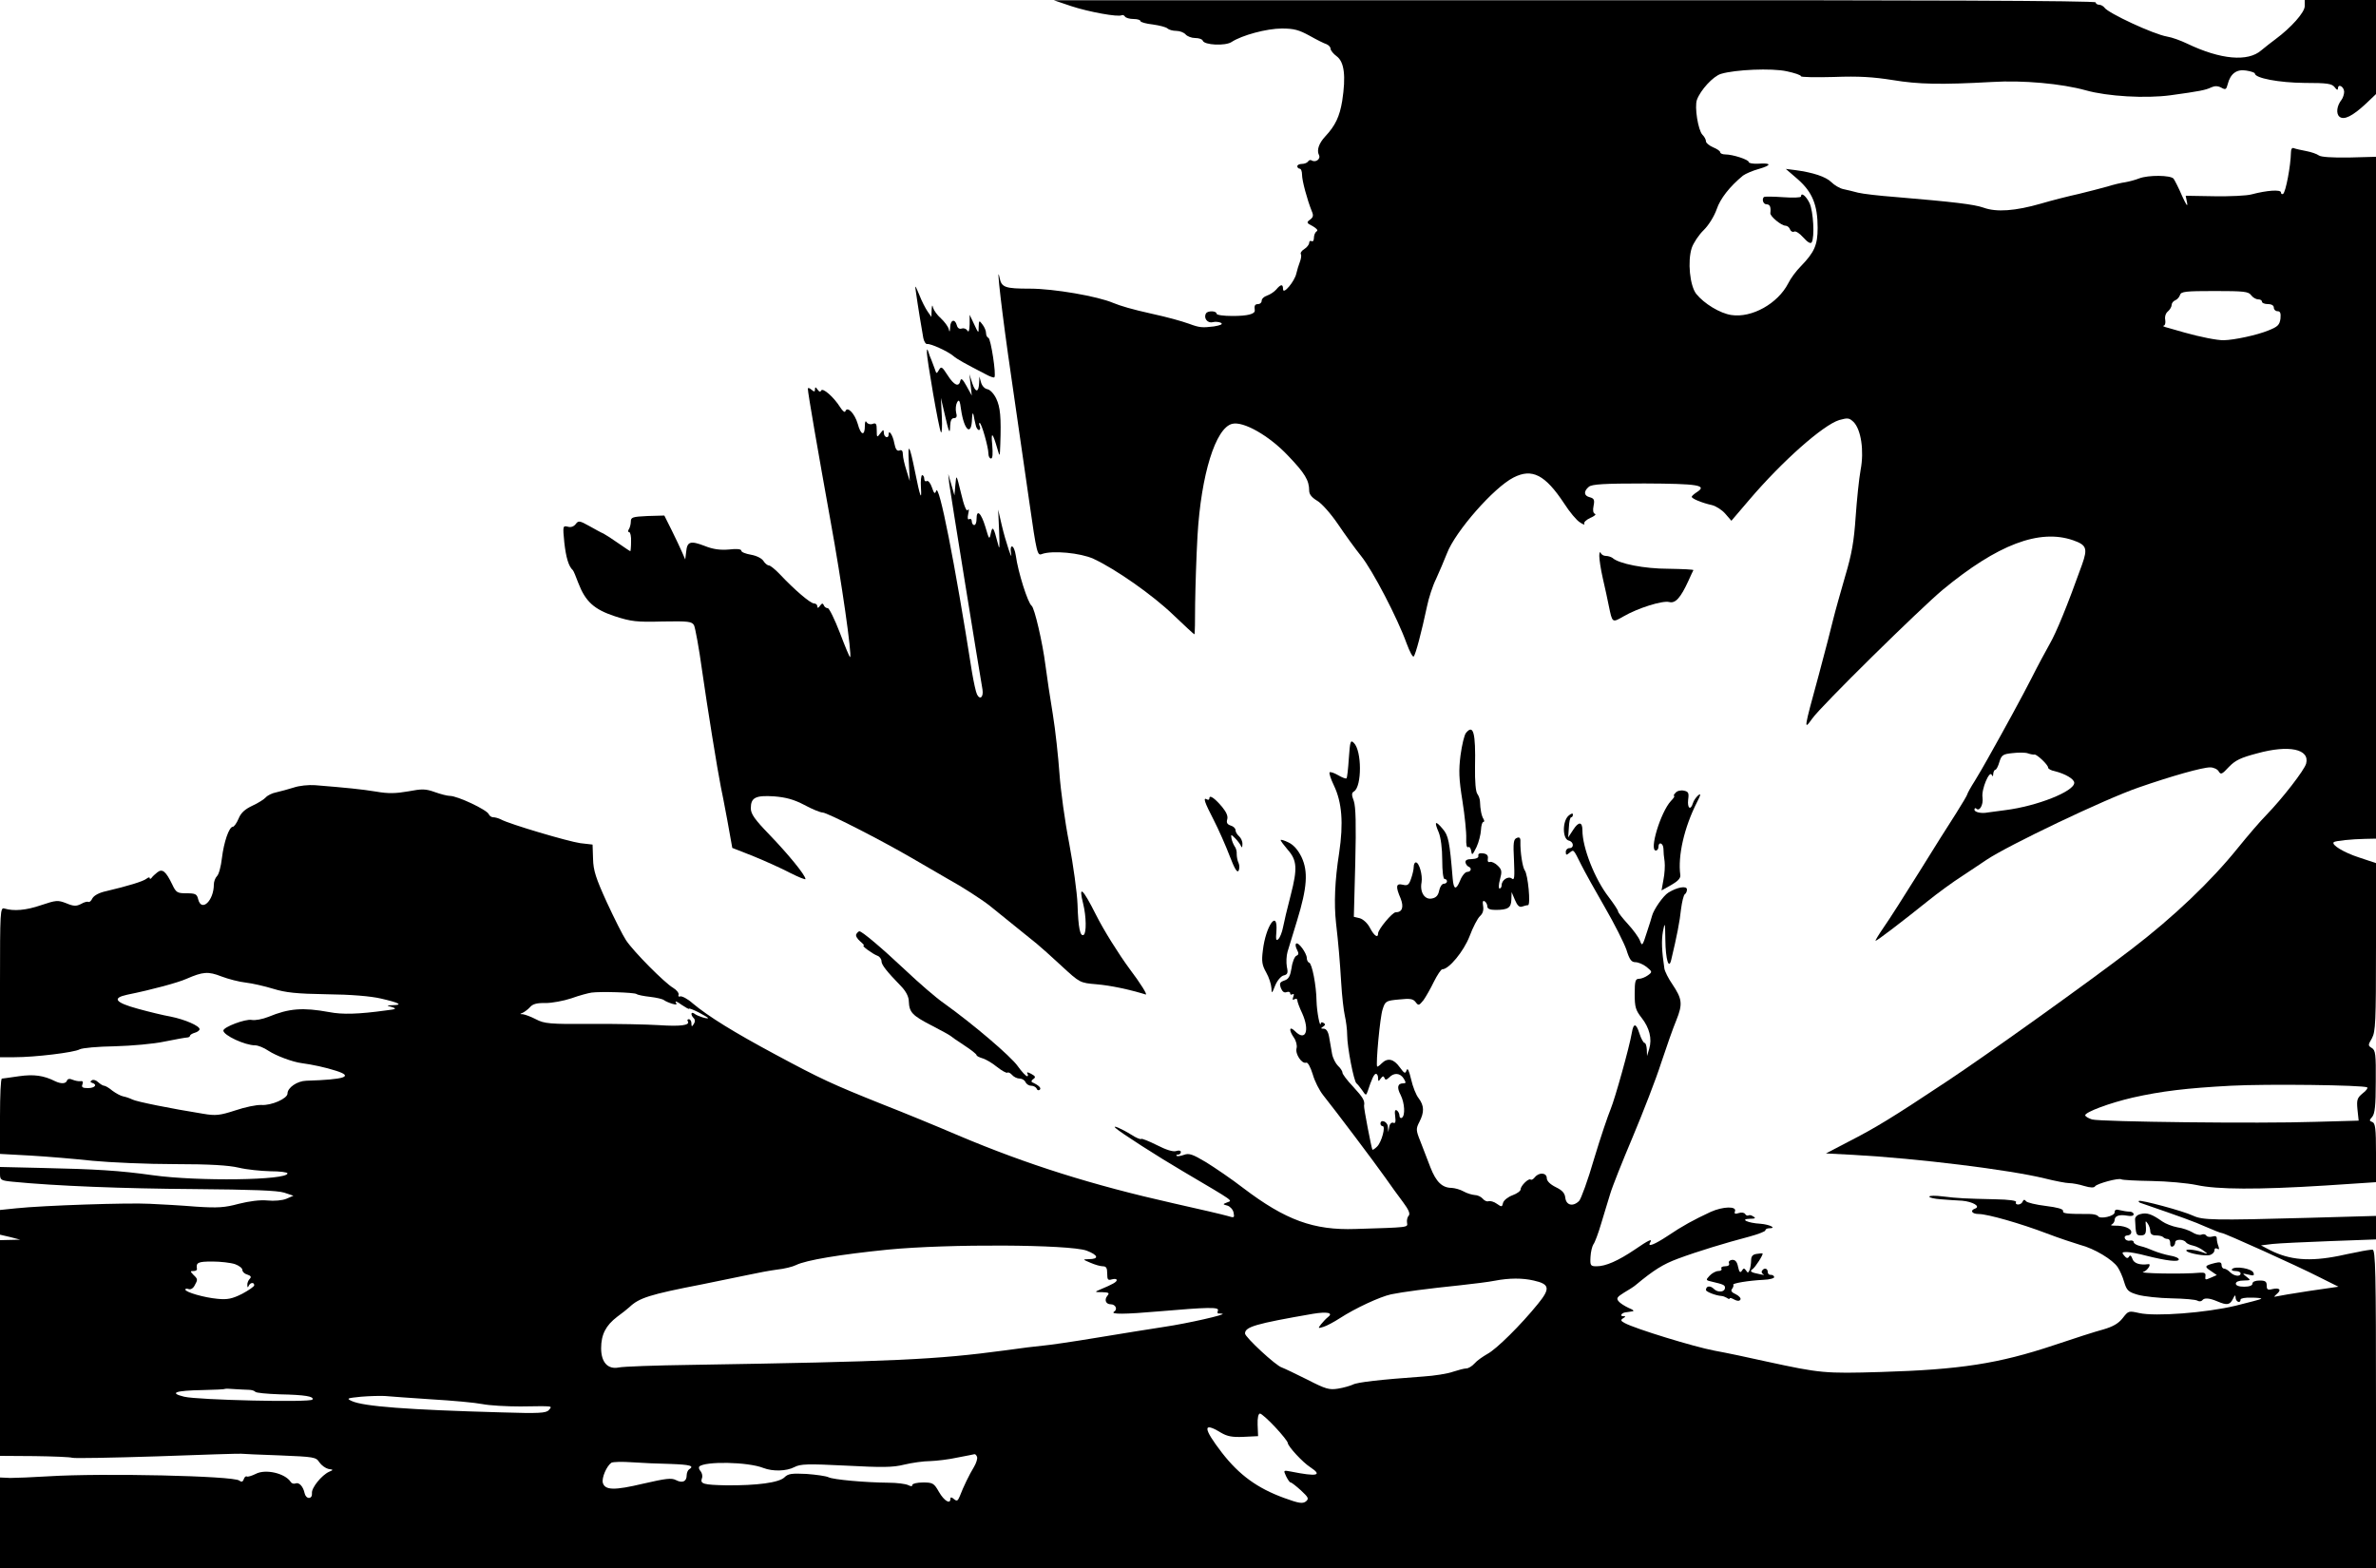 <?xml version="1.0" standalone="no"?>
<!DOCTYPE svg PUBLIC "-//W3C//DTD SVG 20010904//EN"
 "http://www.w3.org/TR/2001/REC-SVG-20010904/DTD/svg10.dtd">
<svg version="1.0" xmlns="http://www.w3.org/2000/svg"
 width="1000pt" height="660pt" viewBox="0 0 1000 660"
 preserveAspectRatio="xMidYMid meet">
<g transform="translate(0,660) scale(0.1,-0.1)"
fill="#000000" stroke="none">
<path d="M4509 6574 c73 -24 198 -47 212 -38 4 2 10 0 14 -6 3 -5 19 -10 36
-10 16 0 29 -4 29 -9 0 -4 23 -11 52 -14 28 -4 56 -11 62 -17 5 -5 22 -10 37
-10 15 0 32 -7 39 -15 7 -8 25 -15 40 -15 16 0 30 -5 32 -11 6 -19 95 -23 121
-6 44 29 149 57 212 57 51 0 72 -6 116 -30 30 -17 62 -33 72 -36 9 -4 17 -12
17 -19 0 -7 12 -22 26 -32 32 -24 39 -83 23 -188 -11 -66 -29 -104 -72 -150
-26 -28 -36 -57 -26 -77 9 -17 -14 -34 -31 -23 -5 3 -11 1 -15 -5 -3 -5 -15
-10 -26 -10 -10 0 -19 -4 -19 -10 0 -5 5 -10 10 -10 6 0 10 -12 10 -26 0 -24
21 -103 41 -153 8 -18 6 -26 -8 -36 -15 -11 -14 -14 12 -27 17 -10 24 -18 16
-22 -6 -4 -11 -16 -11 -27 0 -11 -4 -17 -10 -14 -5 3 -10 0 -10 -7 0 -7 -9
-19 -20 -26 -12 -7 -18 -17 -15 -22 3 -4 1 -19 -4 -32 -5 -13 -12 -35 -15 -49
-7 -33 -56 -92 -56 -66 0 22 -9 22 -29 -2 -9 -10 -26 -21 -38 -25 -13 -4 -23
-14 -23 -22 0 -8 -7 -14 -15 -14 -13 0 -17 -6 -14 -26 2 -16 -31 -24 -93 -24
-39 0 -68 4 -68 10 0 12 -37 13 -44 1 -12 -19 6 -43 28 -37 12 3 27 1 35 -3 9
-6 -2 -10 -30 -15 -49 -6 -61 -5 -104 11 -34 12 -87 27 -160 43 -81 18 -128
32 -160 45 -65 28 -250 60 -350 60 -105 0 -120 5 -128 46 -16 76 11 -158 49
-416 24 -165 58 -402 76 -527 31 -218 34 -228 53 -220 44 16 162 5 217 -20 93
-43 250 -153 337 -237 47 -45 86 -81 88 -81 2 0 3 57 3 128 1 70 5 199 10 287
15 257 76 454 146 471 47 12 156 -50 235 -134 71 -74 89 -104 89 -147 0 -16
11 -29 34 -43 19 -11 57 -54 87 -98 29 -43 73 -104 98 -135 48 -60 152 -259
191 -367 13 -35 26 -60 30 -55 8 8 33 103 56 211 7 35 24 87 38 115 13 29 34
77 46 108 35 92 197 277 280 319 78 40 133 12 213 -109 23 -36 53 -72 67 -80
13 -9 21 -11 18 -6 -4 6 8 17 25 25 17 7 26 15 20 17 -8 3 -10 15 -6 34 5 25
2 31 -16 36 -25 6 -27 25 -4 44 13 11 64 14 234 14 225 -1 267 -7 220 -37 -11
-7 -21 -16 -21 -19 0 -8 44 -26 85 -35 17 -4 42 -20 56 -36 l26 -30 76 89
c139 163 310 314 378 335 36 10 42 9 60 -8 32 -32 45 -122 30 -201 -7 -38 -16
-127 -21 -198 -7 -103 -16 -156 -44 -250 -19 -66 -42 -147 -50 -180 -8 -33
-35 -139 -61 -235 -64 -234 -64 -235 -28 -185 35 51 454 463 550 543 230 190
406 257 548 208 57 -20 62 -34 38 -102 -63 -176 -108 -285 -136 -334 -17 -30
-52 -95 -77 -145 -40 -78 -109 -205 -185 -340 -12 -22 -36 -63 -53 -91 -18
-28 -32 -54 -32 -57 0 -3 -21 -39 -47 -80 -27 -41 -97 -153 -156 -248 -60 -96
-126 -200 -148 -231 -22 -32 -38 -58 -35 -58 6 0 116 84 218 166 42 34 109 83
150 109 40 27 85 56 99 66 91 61 497 255 639 304 141 49 269 85 302 85 15 0
31 -8 36 -17 9 -15 14 -12 43 19 27 28 50 39 119 57 134 37 222 18 206 -43 -7
-27 -100 -147 -168 -217 -24 -24 -78 -87 -120 -139 -112 -139 -270 -290 -448
-426 -165 -127 -603 -441 -775 -555 -232 -154 -299 -195 -418 -256 l-92 -48
115 -6 c272 -15 658 -63 805 -99 44 -11 91 -20 104 -20 13 0 41 -5 63 -12 27
-8 42 -8 46 -1 8 11 99 36 110 29 5 -3 62 -6 127 -7 66 -1 152 -9 190 -17 87
-19 256 -20 543 -2 l212 14 0 123 c0 102 -3 125 -15 130 -14 5 -14 7 -1 22 11
13 15 46 15 148 1 115 -1 133 -17 142 -16 10 -16 12 1 41 15 28 17 67 17 385
l0 352 -72 24 c-62 20 -117 53 -106 64 6 6 77 13 131 14 l47 1 0 1435 0 1435
-114 -3 c-71 -1 -118 2 -127 9 -8 6 -31 14 -52 18 -21 4 -44 9 -52 12 -8 4
-13 -3 -13 -18 -1 -56 -22 -167 -33 -174 -5 -3 -9 0 -9 6 0 13 -59 9 -123 -8
-21 -6 -92 -9 -158 -8 l-120 2 6 -30 c3 -19 -4 -8 -21 29 -14 33 -31 66 -36
73 -13 15 -106 16 -145 1 -15 -6 -41 -13 -58 -16 -16 -2 -50 -10 -75 -18 -25
-7 -79 -21 -120 -31 -41 -9 -113 -27 -160 -41 -108 -31 -187 -37 -242 -17 -40
14 -124 24 -373 45 -66 5 -135 13 -155 18 -19 5 -47 12 -62 15 -15 3 -38 17
-50 29 -23 23 -77 41 -152 51 l-40 5 51 -44 c61 -54 83 -108 83 -204 0 -73
-14 -103 -71 -162 -19 -19 -43 -51 -53 -72 -44 -85 -153 -146 -239 -133 -48 7
-115 48 -148 89 -27 35 -37 137 -19 193 7 21 30 56 51 76 22 22 44 59 54 87
15 45 55 96 111 142 11 8 41 21 67 28 55 16 53 26 -3 22 -22 -1 -40 2 -40 7 0
10 -67 32 -99 32 -11 0 -21 4 -21 9 0 5 -13 14 -30 21 -16 7 -30 18 -30 25 0
8 -7 20 -15 28 -18 19 -34 117 -23 147 15 41 68 99 101 109 59 18 213 25 277
11 33 -7 60 -16 60 -21 0 -4 62 -5 139 -3 104 4 165 0 247 -13 109 -18 201
-20 419 -8 129 8 292 -7 393 -35 92 -26 253 -35 357 -21 124 17 148 22 171 33
15 7 28 7 43 -1 18 -10 21 -8 27 15 11 44 38 64 78 57 20 -3 36 -9 36 -12 0
-20 102 -39 209 -40 97 0 115 -3 127 -18 9 -12 13 -14 14 -5 0 21 25 8 26 -14
0 -10 -5 -26 -11 -34 -20 -25 -24 -58 -9 -71 19 -16 55 2 112 55 l42 40 0 198
0 198 -150 0 -150 0 0 -26 c0 -26 -57 -90 -123 -139 -15 -11 -42 -32 -60 -47
-56 -49 -171 -39 -311 28 -27 13 -65 27 -85 30 -58 10 -249 99 -264 122 -4 6
-15 12 -22 12 -8 0 -15 5 -15 10 0 7 -737 10 -2192 9 l-2193 0 74 -25z m4965
-1216 c7 -10 21 -18 30 -18 9 0 16 -4 16 -10 0 -5 11 -10 25 -10 16 0 25 -6
25 -15 0 -8 7 -15 16 -15 11 0 14 -8 12 -31 -4 -27 -11 -34 -51 -50 -49 -20
-144 -40 -187 -41 -27 -1 -101 14 -165 32 -22 6 -53 15 -70 20 -16 4 -25 8
-19 9 6 1 9 11 7 24 -3 14 2 29 11 36 9 8 16 20 16 28 0 7 7 16 15 19 8 3 17
13 20 22 4 15 23 17 146 17 122 0 142 -2 153 -17z m-911 -1934 c10 1 57 -43
57 -55 0 -5 12 -12 28 -15 44 -11 82 -33 82 -49 0 -36 -156 -98 -290 -115 -36
-5 -69 -9 -75 -10 -25 -5 -55 1 -55 12 0 6 3 8 7 5 14 -15 31 15 27 46 -6 34
30 118 39 95 3 -8 6 -6 6 5 1 9 5 17 9 17 4 0 12 15 17 33 9 29 15 33 55 37
25 3 54 3 65 -1 11 -4 24 -6 28 -5z m1400 -1401 c4 -2 -4 -14 -19 -25 -23 -19
-26 -27 -22 -68 l5 -47 -181 -5 c-239 -8 -903 0 -941 10 -16 5 -29 13 -29 18
3 14 101 51 200 74 120 27 226 40 414 50 150 8 557 3 573 -7z"/>
<path d="M7424 5771 c-10 -10 -3 -31 11 -31 14 0 19 -11 16 -37 -2 -13 46 -53
64 -53 7 0 16 -7 19 -16 3 -8 11 -12 17 -9 6 4 23 -7 39 -25 18 -20 30 -27 35
-20 13 22 7 130 -9 165 -15 31 -36 47 -36 28 0 -5 -34 -6 -76 -3 -41 3 -77 3
-80 1z"/>
<path d="M3855 5370 c7 -51 25 -161 31 -193 3 -15 11 -27 17 -25 14 2 85 -30
109 -50 16 -14 49 -32 136 -77 18 -10 35 -16 37 -13 9 8 -15 163 -25 166 -6 2
-10 11 -10 20 0 10 -7 26 -15 36 -14 19 -15 18 -16 -10 0 -29 -1 -28 -19 11
l-19 40 0 -40 c-1 -27 -4 -36 -10 -26 -5 8 -16 11 -24 8 -9 -3 -17 2 -20 14
-8 29 -27 23 -28 -8 -1 -21 -3 -23 -6 -8 -3 11 -18 31 -33 45 -16 14 -30 34
-33 45 -3 14 -5 11 -6 -10 l-1 -29 -16 23 c-9 13 -25 44 -35 70 -18 43 -19 44
-14 11z"/>
<path d="M3901 5118 c-1 -25 50 -321 59 -337 4 -7 6 22 4 65 l-4 79 15 -64
c19 -83 23 -93 24 -53 1 22 6 32 16 32 11 0 14 7 9 24 -3 14 -1 33 4 42 8 15
12 9 17 -31 13 -88 44 -113 46 -37 1 20 3 28 6 17 2 -11 6 -30 9 -42 2 -13 9
-23 14 -23 5 0 7 7 4 15 -4 8 -4 15 -1 15 8 0 37 -103 37 -129 0 -12 5 -21 11
-21 7 0 8 20 5 58 -6 59 2 52 22 -18 10 -35 10 -34 12 20 4 114 0 156 -17 192
-10 21 -26 38 -38 40 -11 2 -22 14 -26 28 l-7 25 -1 -26 c-2 -42 -15 -43 -29
-2 l-12 38 5 -45 5 -45 -22 40 c-16 29 -23 35 -26 23 -6 -29 -26 -21 -54 23
-23 36 -27 38 -36 22 -10 -17 -11 -17 -17 2 -4 11 -11 29 -15 40 -5 11 -11 27
-13 35 -4 12 -6 12 -6 -2z"/>
<path d="M3400 4964 c0 -18 43 -265 95 -554 48 -263 91 -567 83 -576 -2 -2
-21 44 -43 102 -22 57 -45 104 -51 104 -7 0 -15 6 -17 13 -4 9 -8 8 -16 -3 -7
-10 -11 -11 -11 -2 0 6 -6 12 -14 12 -15 0 -82 57 -144 123 -19 20 -40 37 -46
37 -6 0 -17 9 -23 19 -7 11 -29 22 -52 26 -23 4 -41 11 -41 17 0 7 -20 9 -52
5 -38 -3 -67 1 -102 15 -60 23 -74 19 -78 -24 l-4 -33 -13 30 c-7 17 -27 58
-44 93 l-31 62 -71 -2 c-62 -3 -70 -5 -70 -23 0 -11 -4 -26 -8 -32 -5 -7 -4
-13 1 -13 5 0 9 -18 8 -40 0 -22 -2 -40 -3 -40 -2 0 -24 15 -50 33 -27 19 -55
37 -63 41 -8 3 -35 18 -60 32 -41 23 -46 23 -57 8 -8 -10 -20 -15 -33 -11 -21
5 -22 4 -15 -66 7 -63 18 -101 36 -117 3 -3 13 -27 23 -54 30 -78 66 -111 154
-140 68 -22 91 -25 200 -22 111 2 124 0 133 -16 5 -10 21 -96 34 -191 21 -148
65 -421 79 -490 3 -12 15 -75 27 -139 l21 -117 89 -35 c49 -20 118 -51 154
-70 36 -18 65 -30 65 -26 0 16 -73 105 -151 186 -63 65 -79 88 -79 112 0 45
20 55 98 50 50 -4 83 -13 127 -36 33 -18 68 -32 77 -32 19 0 242 -114 373
-190 50 -29 119 -69 155 -90 57 -31 142 -86 175 -112 9 -7 62 -50 198 -160 16
-13 63 -55 105 -94 77 -71 77 -71 147 -77 59 -5 135 -21 207 -43 9 -3 -21 46
-68 108 -47 64 -109 163 -141 227 -57 113 -75 129 -54 46 13 -53 14 -122 2
-130 -15 -9 -23 30 -26 129 -2 50 -18 165 -35 256 -18 91 -36 223 -41 294 -5
70 -17 183 -28 250 -11 66 -25 159 -31 206 -12 95 -46 241 -58 250 -16 12 -57
140 -67 213 -3 20 -10 37 -16 37 -5 0 -7 -12 -4 -27 9 -47 -23 48 -39 117
l-15 65 4 -90 c3 -76 2 -84 -6 -50 -17 67 -22 73 -29 40 -6 -28 -7 -27 -23 28
-18 59 -37 76 -37 32 0 -14 -4 -25 -10 -25 -5 0 -10 7 -10 16 0 8 -5 12 -10 9
-7 -4 -9 3 -5 22 4 17 3 23 -2 16 -5 -8 -16 18 -28 70 -20 82 -20 82 -24 37
l-4 -45 -13 45 -13 45 4 -40 c4 -33 125 -782 140 -867 5 -32 -10 -46 -23 -21
-5 10 -14 52 -21 93 -73 465 -139 799 -151 764 -5 -15 -9 -12 -18 15 -6 18
-16 30 -22 26 -5 -3 -10 1 -10 9 0 9 -4 16 -9 16 -4 0 -7 -24 -5 -52 4 -61 -4
-38 -25 67 -23 114 -31 126 -26 40 l4 -80 -14 45 c-8 25 -15 55 -15 67 0 15
-5 21 -14 17 -11 -4 -17 5 -22 30 -6 34 -24 61 -24 37 0 -19 -20 -12 -20 7 -1
15 -2 15 -15 -2 -14 -19 -15 -18 -15 13 0 27 -3 32 -17 27 -9 -4 -20 -1 -25 6
-5 9 -8 4 -8 -14 0 -45 -17 -41 -30 8 -13 44 -44 76 -52 53 -2 -7 -12 1 -22
17 -27 43 -74 84 -80 70 -3 -7 -8 -6 -15 4 -8 12 -11 12 -11 1 0 -11 -3 -11
-15 -1 -8 7 -15 9 -15 4z"/>
<path d="M6731 4260 c0 -14 6 -56 15 -95 9 -38 20 -90 25 -115 15 -72 14 -72
61 -45 62 36 165 68 193 61 26 -7 48 17 81 89 10 22 19 42 21 45 2 3 -45 5
-105 6 -101 0 -209 21 -236 46 -6 4 -18 8 -27 8 -10 0 -20 6 -22 13 -3 6 -6 1
-6 -13z"/>
<path d="M6170 3515 c-7 -8 -17 -50 -23 -94 -8 -64 -7 -99 8 -192 10 -63 17
-134 16 -157 -1 -27 2 -41 8 -38 5 4 11 -4 13 -16 3 -20 5 -18 22 16 10 21 18
54 19 72 1 19 5 34 10 34 4 0 5 6 1 12 -9 14 -14 42 -15 73 0 10 -5 25 -11 33
-7 8 -11 52 -10 115 3 143 -7 180 -38 142z"/>
<path d="M5677 3409 c-3 -45 -7 -83 -10 -85 -2 -3 -18 3 -35 13 -17 10 -33 15
-36 12 -3 -3 5 -28 18 -55 34 -71 41 -158 22 -285 -18 -114 -22 -213 -13 -294
10 -87 16 -157 22 -255 3 -52 10 -113 15 -135 5 -22 10 -59 10 -83 0 -49 28
-194 39 -202 4 -3 15 -16 24 -29 15 -23 17 -23 23 -5 17 52 27 74 35 74 5 0 9
-8 9 -17 0 -16 2 -16 11 -3 8 11 12 12 16 3 3 -10 8 -9 20 2 20 21 46 19 61
-5 10 -17 10 -20 -2 -20 -24 0 -28 -17 -11 -49 17 -34 20 -87 5 -96 -5 -3 -10
1 -10 9 0 8 -5 18 -11 22 -8 5 -10 -3 -7 -25 3 -23 1 -31 -8 -27 -7 3 -15 -4
-17 -17 l-4 -22 -2 23 c-1 21 -31 33 -31 12 0 -5 4 -10 9 -10 14 0 -4 -67 -23
-86 -9 -9 -18 -15 -20 -13 -4 7 -37 177 -35 185 4 21 -4 34 -46 80 -25 26 -45
53 -45 59 0 7 -9 20 -19 29 -10 10 -22 33 -25 52 -3 19 -9 50 -12 69 -4 23
-12 35 -23 35 -13 0 -13 2 -2 9 9 6 10 11 2 15 -6 4 -11 4 -12 -1 -3 -24 -17
49 -18 93 -1 67 -19 158 -31 162 -6 2 -10 11 -10 20 -1 21 -36 69 -45 60 -4
-3 -2 -15 4 -26 8 -15 7 -21 -3 -25 -7 -3 -17 -26 -20 -51 -6 -35 -12 -47 -30
-53 -20 -7 -22 -12 -15 -32 6 -15 14 -21 24 -17 8 3 15 1 15 -5 0 -6 4 -7 10
-4 6 4 7 -1 3 -11 -4 -12 -3 -15 5 -10 7 4 12 2 12 -4 0 -6 9 -31 21 -56 32
-72 14 -119 -30 -75 -25 25 -28 6 -5 -27 9 -13 14 -33 11 -44 -7 -24 22 -67
40 -61 7 3 18 -17 28 -49 8 -29 28 -68 44 -88 52 -65 217 -284 260 -345 23
-33 57 -80 76 -105 23 -31 31 -48 24 -57 -6 -6 -9 -20 -7 -30 3 -20 9 -19
-217 -26 -176 -6 -294 37 -472 172 -49 38 -120 86 -157 109 -57 34 -72 39 -93
31 -14 -5 -28 -7 -31 -4 -3 3 0 5 6 5 7 0 12 5 12 11 0 6 -9 8 -20 4 -13 -4
-42 5 -81 25 -34 17 -64 29 -66 26 -3 -3 -22 5 -42 18 -40 25 -82 43 -66 28
22 -20 176 -119 285 -183 222 -131 207 -121 185 -130 -20 -8 -20 -8 2 -14 11
-4 23 -17 25 -30 4 -21 3 -22 -26 -13 -17 5 -119 29 -227 53 -342 77 -615 163
-904 285 -93 40 -237 99 -319 131 -215 86 -262 108 -450 209 -177 95 -284 161
-351 217 -21 19 -45 31 -52 29 -6 -3 -10 1 -7 7 2 7 -8 20 -23 29 -36 21 -166
152 -198 200 -14 21 -50 93 -81 160 -46 101 -57 134 -58 183 l-2 60 -52 6
c-50 7 -298 80 -334 100 -10 5 -24 9 -32 9 -8 0 -16 6 -19 13 -7 18 -131 77
-164 77 -10 0 -38 7 -63 16 -39 14 -54 14 -112 3 -52 -9 -84 -10 -135 -1 -62
10 -121 16 -257 27 -27 2 -67 -2 -90 -10 -23 -7 -55 -16 -73 -20 -17 -3 -37
-13 -44 -21 -7 -8 -32 -24 -56 -35 -32 -15 -49 -30 -59 -55 -8 -19 -19 -34
-24 -34 -16 0 -38 -65 -46 -132 -4 -35 -13 -69 -21 -76 -7 -7 -13 -23 -13 -35
0 -68 -52 -118 -66 -62 -5 22 -12 25 -49 25 -39 0 -44 3 -60 37 -27 56 -42 68
-63 51 -9 -7 -20 -17 -24 -23 -4 -5 -8 -6 -8 -1 0 5 -6 3 -14 -3 -14 -11 -76
-30 -169 -52 -29 -6 -51 -18 -58 -30 -5 -11 -13 -18 -17 -15 -4 2 -18 -1 -31
-9 -20 -10 -31 -10 -62 3 -36 14 -43 13 -106 -8 -64 -22 -115 -26 -155 -14
-17 5 -18 -14 -18 -310 l0 -316 61 0 c87 0 251 20 274 33 11 6 77 12 148 13
71 2 164 10 210 20 45 9 88 17 95 17 6 0 12 4 12 8 0 3 9 9 20 12 11 3 20 10
20 15 0 14 -62 41 -122 53 -29 5 -91 20 -138 33 -95 26 -110 45 -45 59 108 22
214 51 250 67 69 30 91 32 147 10 29 -11 75 -23 103 -26 27 -3 79 -15 115 -26
52 -16 98 -21 225 -23 102 -1 185 -8 228 -18 78 -18 94 -27 51 -28 -29 -1 -29
-1 -4 -8 21 -7 17 -9 -25 -14 -116 -16 -184 -18 -240 -7 -110 20 -168 16 -255
-20 -25 -10 -57 -16 -71 -13 -26 5 -119 -30 -119 -45 1 -20 91 -62 134 -62 12
0 37 -10 56 -23 32 -21 101 -47 140 -52 45 -6 101 -18 144 -32 76 -24 39 -37
-125 -42 -38 -1 -79 -29 -79 -54 0 -21 -68 -51 -110 -48 -20 1 -69 -9 -110
-23 -65 -21 -82 -23 -135 -14 -137 22 -281 51 -298 60 -10 5 -27 11 -38 13
-11 2 -31 13 -46 24 -14 12 -30 21 -35 21 -5 0 -16 7 -25 15 -8 8 -20 12 -26
8 -8 -5 -8 -8 1 -11 23 -7 12 -22 -18 -22 -23 0 -28 4 -23 16 4 10 1 15 -8 13
-8 -1 -23 2 -33 6 -13 6 -21 4 -24 -3 -4 -14 -25 -15 -50 -3 -48 24 -89 30
-152 21 -36 -5 -68 -10 -72 -10 -5 0 -8 -71 -8 -159 l0 -158 128 -7 c70 -4
188 -14 262 -22 74 -7 230 -14 345 -14 148 0 228 -5 270 -15 33 -8 93 -14 133
-15 39 0 72 -4 72 -9 0 -29 -377 -34 -565 -8 -142 20 -241 26 -473 31 l-172 4
0 -28 c0 -27 3 -29 52 -34 182 -18 468 -29 764 -31 248 -2 351 -6 380 -15 l39
-13 -30 -13 c-17 -7 -52 -10 -80 -7 -31 3 -76 -3 -120 -14 -59 -16 -88 -18
-180 -12 -60 5 -148 10 -195 12 -90 5 -449 -7 -562 -19 l-68 -7 0 -52 0 -52
43 -10 42 -11 -42 -1 -43 -1 0 -454 0 -454 145 -1 c79 -1 151 -4 159 -7 8 -3
169 0 358 6 189 7 348 12 353 11 6 -1 78 -4 162 -7 145 -6 153 -7 167 -29 9
-13 26 -25 38 -28 22 -3 22 -4 3 -12 -31 -14 -75 -68 -72 -90 1 -12 -4 -20
-13 -20 -8 0 -16 9 -18 20 -6 28 -23 47 -38 41 -8 -3 -17 0 -21 7 -24 36 -106
55 -147 33 -16 -8 -33 -13 -37 -11 -4 3 -10 -2 -13 -11 -4 -12 -10 -13 -19 -6
-23 20 -579 32 -802 18 -66 -4 -139 -7 -162 -7 l-43 2 0 -191 0 -190 5000 0
5000 0 0 670 c0 579 -2 670 -15 670 -7 0 -36 -4 -62 -10 -26 -5 -61 -12 -78
-16 -125 -25 -208 -18 -291 24 l-38 20 49 6 c28 3 137 8 243 12 l192 7 0 49 0
50 -282 -8 c-401 -11 -447 -10 -488 9 -42 20 -222 68 -228 62 -3 -2 1 -7 9 -9
174 -60 224 -78 273 -100 32 -14 62 -26 67 -26 11 0 313 -136 413 -187 l78
-39 -124 -18 c-67 -10 -130 -21 -138 -23 -11 -3 -10 -1 2 10 22 18 12 28 -18
21 -20 -5 -24 -2 -24 15 0 17 -6 21 -30 21 -18 0 -30 -5 -30 -13 0 -8 -13 -13
-35 -13 -22 0 -35 5 -35 13 0 8 13 13 33 13 31 1 31 1 12 16 -19 15 -19 15 8
9 22 -6 26 -4 21 8 -6 17 -74 29 -89 16 -5 -5 0 -9 13 -9 12 0 22 -4 22 -10 0
-15 -27 -12 -44 5 -8 8 -19 15 -25 15 -6 0 -11 7 -11 15 0 12 -7 14 -27 9 -44
-11 -47 -15 -19 -33 l26 -18 -25 -11 c-23 -10 -25 -10 -23 6 2 13 -3 16 -22
15 -73 -7 -271 -3 -238 4 15 4 35 34 20 32 -35 -5 -61 3 -67 22 -5 14 -10 18
-14 10 -6 -9 -11 -8 -21 4 -11 13 -9 15 11 15 13 0 51 -7 84 -16 84 -21 135
-27 135 -15 0 6 -17 13 -37 16 -21 4 -51 13 -68 20 -16 7 -42 17 -57 20 -16 4
-28 11 -28 17 0 5 -7 8 -16 6 -10 -2 -19 3 -21 10 -3 6 2 12 11 12 9 0 16 6
16 14 0 16 -33 28 -70 27 -14 0 -19 2 -12 5 6 3 12 12 12 19 0 17 20 24 53 18
16 -3 27 -1 27 6 0 6 -8 11 -17 11 -10 0 -28 3 -40 6 -17 5 -23 2 -23 -9 0
-16 -61 -30 -70 -16 -3 5 -19 9 -35 9 -99 0 -115 2 -112 13 1 8 -24 15 -73 21
-41 5 -79 14 -83 20 -6 8 -10 7 -14 -1 -2 -7 -11 -13 -19 -13 -9 0 -12 5 -9
10 4 6 -28 11 -87 12 -129 3 -156 4 -221 12 -31 4 -57 4 -57 -1 0 -4 21 -9 48
-11 26 -2 66 -5 90 -6 45 -4 79 -24 55 -33 -23 -8 -14 -23 15 -23 37 0 177
-40 287 -82 50 -19 113 -40 140 -48 59 -15 137 -62 158 -94 8 -12 21 -40 27
-62 11 -36 17 -42 58 -54 25 -7 89 -14 142 -15 53 -1 102 -5 109 -10 7 -4 16
-3 20 2 8 11 29 10 64 -5 40 -17 52 -15 65 11 8 17 11 18 11 5 1 -18 21 -26
21 -8 0 5 20 9 45 8 25 0 44 -2 42 -5 -2 -2 -51 -15 -108 -29 -125 -30 -337
-46 -405 -31 -45 10 -46 10 -70 -21 -18 -23 -41 -36 -82 -48 -31 -8 -124 -38
-207 -66 -234 -78 -395 -103 -730 -113 -235 -7 -254 -5 -480 44 -71 16 -170
37 -220 46 -85 16 -333 92 -377 116 -17 9 -18 13 -7 20 12 7 12 9 0 9 -15 0
-6 14 10 16 5 1 17 2 27 4 12 1 8 6 -14 15 -17 8 -36 20 -42 28 -10 12 -6 18
23 36 19 11 41 25 48 31 78 65 117 89 179 112 83 31 202 67 301 93 37 10 67
22 67 26 0 5 7 9 16 9 34 0 2 16 -37 19 -53 3 -89 20 -44 21 22 0 26 3 15 9
-8 6 -17 8 -21 5 -4 -2 -11 0 -14 6 -4 6 -16 8 -27 4 -15 -5 -20 -3 -16 7 9
23 -51 21 -102 -2 -71 -33 -119 -59 -181 -101 -56 -37 -87 -49 -74 -28 12 19
-7 10 -65 -30 -70 -47 -122 -70 -160 -70 -26 0 -28 3 -26 39 1 22 7 45 12 53
6 7 21 47 33 88 13 41 29 98 38 125 8 28 51 136 95 240 44 105 98 244 119 310
22 66 50 147 64 180 28 70 25 90 -17 153 -16 23 -31 53 -33 65 -11 74 -13 117
-6 157 8 41 9 38 10 -35 1 -85 15 -129 25 -84 23 96 36 162 41 212 4 31 11 60
16 63 5 3 9 12 9 20 0 17 -41 10 -78 -13 -22 -13 -63 -73 -69 -98 -1 -5 -11
-37 -22 -70 -18 -57 -20 -59 -29 -34 -6 15 -29 46 -51 70 -22 24 -41 48 -41
53 0 5 -18 32 -40 61 -58 75 -110 207 -110 280 0 37 -16 38 -39 2 l-21 -32 3
42 c1 24 5 43 10 43 4 0 7 5 7 12 0 6 -8 4 -19 -6 -26 -24 -25 -97 1 -104 22
-5 24 -32 3 -32 -8 0 -15 -7 -15 -16 0 -14 3 -14 15 -4 19 15 16 18 50 -50 15
-30 60 -111 100 -180 40 -69 80 -149 90 -177 13 -42 21 -53 38 -53 12 0 33 -9
47 -20 24 -20 25 -21 6 -35 -11 -8 -28 -15 -38 -15 -15 0 -18 -9 -18 -64 0
-55 4 -68 29 -100 33 -42 45 -88 32 -131 l-9 -30 -1 28 c-1 15 -5 27 -9 27 -5
0 -15 18 -22 40 -14 44 -25 45 -32 3 -11 -64 -71 -277 -89 -321 -11 -26 -43
-120 -70 -210 -26 -90 -55 -169 -63 -177 -25 -25 -54 -19 -58 13 -2 20 -13 32
-40 45 -24 12 -38 26 -38 38 0 23 -32 26 -50 4 -7 -9 -15 -13 -18 -10 -8 7
-42 -26 -42 -41 0 -7 -15 -18 -34 -25 -19 -7 -37 -21 -40 -32 -4 -18 -6 -18
-26 -4 -12 9 -28 13 -35 11 -6 -3 -18 2 -25 11 -7 8 -22 15 -34 15 -11 1 -32
7 -46 15 -14 8 -36 14 -50 15 -40 0 -66 25 -90 87 -12 32 -31 81 -42 109 -19
47 -19 53 -4 82 21 41 20 68 -3 99 -11 13 -25 49 -32 80 -9 38 -15 50 -19 38
-6 -16 -9 -14 -29 13 -25 35 -51 41 -76 16 -9 -9 -17 -15 -19 -13 -6 10 12
208 23 240 11 35 14 37 69 42 47 5 59 3 70 -11 12 -16 14 -15 33 8 10 14 30
49 44 78 14 28 30 52 35 52 28 0 90 75 115 139 14 38 34 76 44 85 12 11 16 25
13 43 -3 18 -1 24 7 19 6 -4 11 -14 11 -22 0 -9 11 -14 34 -14 53 0 66 9 67
44 l1 31 14 -33 c10 -24 19 -32 30 -28 9 3 20 6 25 6 12 0 0 130 -14 147 -9
13 -19 76 -18 120 1 16 -4 21 -15 16 -14 -5 -16 -20 -12 -94 3 -72 2 -86 -9
-77 -15 12 -43 -6 -43 -28 0 -8 -4 -14 -9 -14 -4 0 -4 17 2 38 9 34 8 41 -9
58 -11 11 -26 18 -33 16 -8 -3 -11 3 -9 14 2 13 -4 20 -20 22 -14 2 -22 -1
-20 -10 2 -8 -8 -13 -27 -14 -21 0 -29 -5 -27 -15 2 -8 8 -15 13 -17 15 -6 10
-22 -6 -22 -8 0 -22 -16 -30 -37 -17 -41 -27 -38 -31 9 -13 158 -18 181 -42
209 -31 37 -37 32 -17 -14 9 -22 15 -68 15 -117 0 -47 4 -80 10 -80 6 0 10 -4
10 -10 0 -5 -6 -10 -14 -10 -7 0 -16 -13 -19 -29 -4 -20 -13 -30 -31 -33 -30
-6 -51 27 -43 68 5 30 -10 84 -24 84 -5 0 -9 -8 -9 -19 0 -10 -5 -32 -11 -49
-9 -27 -15 -31 -35 -26 -29 7 -31 -7 -9 -58 14 -36 7 -58 -21 -58 -14 0 -74
-72 -74 -89 0 -21 -16 -11 -34 23 -10 20 -29 37 -43 41 l-25 6 6 227 c4 164 2
235 -6 260 -10 26 -10 35 1 41 33 21 33 171 -1 204 -14 14 -16 7 -21 -64z
m-2998 -993 c5 -4 31 -9 58 -12 26 -3 52 -9 58 -14 5 -4 21 -11 34 -15 18 -5
22 -4 15 6 -4 7 7 3 24 -10 18 -12 32 -20 32 -17 0 3 18 -4 40 -15 22 -12 40
-22 40 -24 0 -6 -45 8 -57 18 -15 11 -18 -4 -3 -19 6 -6 6 -15 0 -24 -8 -13
-10 -12 -10 3 0 9 -5 17 -11 17 -5 0 -8 -4 -4 -9 10 -17 -32 -22 -122 -16 -48
3 -176 6 -283 5 -177 -1 -199 1 -235 20 -21 11 -46 20 -55 21 -13 0 -13 1 0 6
8 4 22 14 31 24 11 13 29 18 65 17 27 0 76 9 109 20 33 12 71 22 85 24 37 5
178 1 189 -6z m1894 -1080 c50 -19 54 -36 9 -36 -26 -1 -26 -1 7 -15 18 -8 42
-15 52 -15 15 0 19 -7 19 -31 0 -26 3 -29 20 -24 11 3 20 2 20 -3 0 -8 -15
-17 -70 -40 -24 -10 -24 -11 9 -11 28 -1 32 -3 21 -16 -13 -16 -6 -35 15 -35
20 0 30 -21 14 -31 -19 -12 48 -11 186 1 209 18 257 19 251 4 -3 -8 -2 -13 2
-13 4 1 12 0 17 -1 17 -3 -144 -40 -245 -55 -52 -8 -178 -28 -280 -45 -102
-17 -205 -32 -230 -34 -25 -2 -97 -11 -160 -20 -291 -39 -464 -47 -1320 -61
-151 -2 -289 -7 -306 -11 -46 -9 -74 22 -74 81 0 58 20 96 67 132 21 15 44 34
52 41 41 39 84 53 306 96 72 15 159 33 195 40 36 8 90 18 120 22 30 3 66 12
80 19 42 21 187 45 386 65 257 25 763 22 837 -4z m-3584 -57 c17 -6 31 -17 31
-24 0 -8 9 -17 21 -20 15 -5 18 -10 10 -18 -6 -6 -11 -18 -10 -26 0 -11 2 -12
6 -3 6 14 23 16 23 2 0 -5 -23 -21 -51 -36 -42 -21 -62 -25 -103 -21 -56 5
-136 28 -136 39 0 4 6 5 14 2 8 -3 19 3 25 15 14 25 14 27 -5 45 -14 15 -14
16 0 16 9 0 15 3 15 8 -5 28 4 32 65 32 34 0 77 -5 95 -11z m5466 -69 c67 -15
71 -33 18 -98 -72 -89 -175 -191 -213 -211 -19 -11 -44 -28 -54 -40 -11 -12
-26 -21 -35 -21 -9 0 -34 -7 -56 -14 -22 -8 -78 -17 -125 -20 -181 -13 -278
-24 -296 -34 -11 -5 -38 -13 -62 -17 -38 -6 -52 -2 -130 38 -48 24 -96 47
-107 51 -25 7 -155 128 -155 143 0 28 43 41 286 83 61 10 87 4 63 -14 -8 -6
-21 -20 -29 -30 -14 -18 -13 -18 10 -11 14 4 45 21 70 37 63 41 168 90 215
100 48 10 154 24 290 38 55 6 120 14 145 19 62 12 118 12 165 1z m-5408 -460
c12 0 24 -4 27 -8 3 -5 49 -9 103 -11 107 -2 146 -9 138 -22 -8 -13 -483 -2
-540 12 -65 16 -38 26 80 28 49 1 90 3 92 5 2 1 20 1 40 -1 21 -1 48 -3 60 -3z
m768 -40 c88 -5 185 -14 215 -20 30 -6 102 -10 160 -10 144 2 135 3 120 -15
-11 -13 -40 -15 -199 -10 -395 11 -582 25 -631 48 -23 11 -19 12 40 18 36 3
81 4 100 3 19 -2 107 -8 195 -14z m3552 -117 c29 -31 53 -61 53 -67 1 -14 62
-81 95 -102 53 -35 28 -40 -82 -18 -32 6 -32 6 -20 -20 7 -14 15 -26 19 -26 4
0 23 -15 43 -33 32 -30 35 -35 21 -47 -14 -10 -29 -8 -92 15 -112 41 -188 96
-261 190 -80 104 -82 132 -5 85 27 -16 48 -20 95 -18 l62 3 -2 48 c-1 29 3 47
10 47 6 0 35 -26 64 -57z m-1255 -125 c3 -7 -3 -26 -13 -43 -19 -31 -44 -82
-60 -124 -8 -19 -12 -21 -24 -11 -10 9 -15 9 -15 1 0 -24 -26 -9 -48 29 -21
37 -26 40 -67 40 -25 0 -45 -5 -45 -10 0 -7 -6 -7 -18 -1 -10 5 -47 10 -83 10
-100 1 -232 13 -252 23 -10 5 -52 11 -93 14 -62 3 -77 1 -92 -14 -23 -23 -117
-35 -245 -34 -96 2 -111 6 -103 29 4 9 1 22 -5 30 -7 7 -9 16 -6 20 24 23 205
20 270 -6 39 -15 97 -14 131 4 25 13 55 14 215 6 153 -8 198 -8 246 4 33 8 83
15 110 15 28 1 79 7 115 15 36 7 68 13 71 14 4 1 9 -5 11 -11z m-1290 -30 c83
-3 102 -8 78 -23 -5 -3 -10 -15 -10 -25 0 -26 -18 -34 -45 -20 -19 10 -42 7
-138 -15 -122 -29 -161 -28 -170 4 -5 21 16 70 36 84 7 4 46 5 87 2 41 -3 114
-6 162 -7z"/>
<path d="M7052 3263 c-7 -7 -10 -13 -6 -13 4 0 -2 -10 -14 -22 -43 -47 -92
-208 -63 -208 6 0 11 7 11 15 0 24 20 17 21 -7 0 -13 2 -37 5 -55 2 -17 0 -52
-5 -76 l-8 -45 41 23 c28 16 40 29 38 42 -11 80 16 200 71 308 16 31 16 37 4
27 -9 -8 -19 -22 -22 -33 -10 -32 -24 -21 -20 15 4 29 1 34 -18 38 -13 3 -29
-1 -35 -9z"/>
<path d="M5090 3240 c0 -6 -4 -8 -10 -5 -18 11 -11 -11 28 -86 21 -41 51 -109
67 -151 21 -55 32 -73 38 -63 4 8 4 23 0 32 -5 10 -8 27 -8 38 1 11 -3 26 -9
33 -5 8 -11 22 -13 33 -3 18 -2 18 16 0 10 -10 21 -25 24 -32 3 -9 6 -6 6 7 1
12 -6 27 -14 34 -8 7 -15 18 -15 26 0 7 -9 16 -20 19 -15 5 -19 12 -15 26 4
13 -3 30 -21 52 -31 37 -54 53 -54 37z"/>
<path d="M5390 3064 c0 -4 14 -22 30 -41 39 -44 41 -79 13 -188 -21 -83 -24
-95 -33 -138 -4 -21 -13 -44 -20 -50 -9 -9 -11 -2 -8 32 7 97 -45 25 -57 -80
-6 -46 -3 -62 14 -92 12 -21 21 -50 22 -65 1 -26 2 -25 16 10 8 20 24 39 35
42 17 4 20 10 14 37 -3 18 -2 46 3 63 5 17 23 76 40 131 43 140 47 207 19 267
-15 31 -34 52 -55 62 -18 9 -33 13 -33 10z"/>
<path d="M3604 2668 c-4 -6 3 -19 16 -30 12 -10 19 -18 15 -18 -11 0 37 -35
58 -43 9 -3 17 -14 17 -23 0 -15 21 -42 85 -108 18 -19 30 -42 30 -61 2 -46
14 -59 95 -101 41 -21 77 -41 80 -44 3 -3 29 -21 58 -40 28 -18 52 -37 52 -41
0 -4 11 -9 23 -13 13 -3 41 -19 62 -36 20 -16 41 -28 45 -25 4 3 13 -2 20 -10
7 -8 21 -15 32 -15 10 0 21 -7 24 -15 4 -8 14 -15 24 -15 10 0 20 -6 23 -12 2
-7 8 -9 13 -5 8 7 -4 19 -31 31 -6 3 -4 9 4 14 11 8 9 12 -9 22 -15 8 -20 8
-16 1 4 -6 3 -11 -1 -11 -5 0 -23 19 -40 43 -29 41 -187 176 -310 264 -32 22
-105 85 -163 140 -101 95 -182 163 -193 163 -3 0 -9 -5 -13 -12z"/>
<path d="M9010 1490 c-15 -3 -25 -13 -24 -23 3 -63 4 -67 24 -67 20 0 24 8 21
45 -2 17 0 17 8 5 6 -8 11 -23 11 -32 0 -12 8 -18 23 -18 13 0 27 -3 31 -7 4
-5 13 -8 19 -8 7 0 11 -8 11 -18 -1 -10 3 -16 10 -14 6 2 11 10 11 18 0 14 35
14 45 0 3 -5 16 -11 30 -14 14 -3 34 -13 45 -22 19 -14 19 -15 -8 -5 -31 11
-74 14 -64 4 10 -10 77 -22 97 -17 11 3 20 12 20 20 0 8 5 11 12 7 8 -5 9 -2
5 10 -4 10 -7 24 -7 32 0 11 -6 13 -19 9 -11 -3 -22 -1 -25 4 -4 6 -13 8 -21
4 -9 -3 -26 2 -38 10 -13 8 -41 18 -63 21 -21 4 -50 15 -64 25 -42 30 -64 38
-90 31z"/>
<path d="M7393 1322 c-16 -2 -23 -10 -23 -27 0 -13 -3 -31 -6 -40 -5 -13 -9
-14 -15 -3 -8 11 -11 11 -18 -1 -7 -10 -11 -6 -16 17 -4 21 -12 30 -25 29 -10
-1 -16 -7 -13 -14 3 -8 -3 -13 -17 -13 -11 0 -18 -4 -15 -10 3 -5 -2 -10 -13
-10 -10 0 -27 -9 -37 -20 -17 -18 -16 -19 11 -25 47 -11 54 -14 54 -25 0 -19
-29 -22 -46 -6 -15 16 -34 14 -34 -4 0 -7 40 -23 65 -25 6 0 16 -4 23 -8 6 -5
12 -6 12 -2 0 3 9 1 19 -5 13 -7 22 -7 26 0 3 5 -5 15 -19 22 -18 8 -23 15
-16 23 5 7 7 14 5 17 -7 6 64 18 127 21 27 1 47 7 45 12 -1 6 -8 9 -14 9 -7
-1 -13 4 -13 12 0 16 -16 19 -24 5 -4 -5 0 -12 6 -15 7 -3 0 -3 -17 1 -36 7
-43 12 -29 21 12 8 47 63 42 66 -2 1 -13 0 -25 -2z"/>
</g>
</svg>
